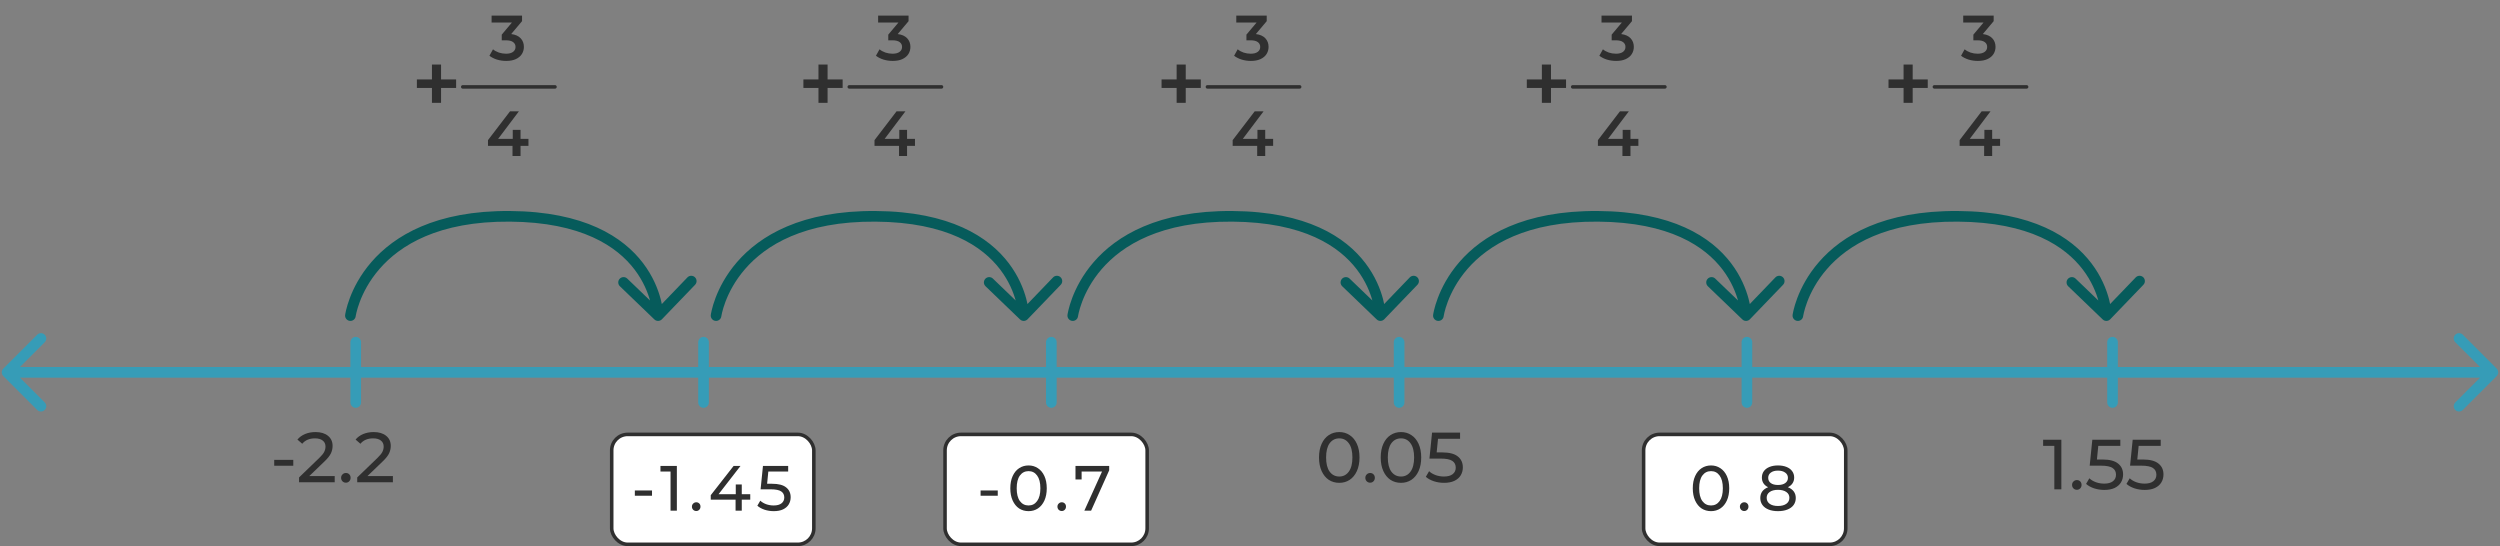<svg width="705" height="154" viewBox="0 0 705 154" fill="none" xmlns="http://www.w3.org/2000/svg">
<rect x="0" y="0" width="705" height="154" fill="#808080" stroke="none"/>
<rect x="172.5" y="122.5" width="57" height="31" rx="4.5" fill="white"/>
<path d="M179.026 138.312H183.868V139.806H179.026V138.312ZM190.874 131.4V144H189.092V132.966H186.248V131.4H190.874ZM196.348 144.108C196.012 144.108 195.724 143.994 195.484 143.766C195.244 143.526 195.124 143.226 195.124 142.866C195.124 142.518 195.244 142.23 195.484 142.002C195.724 141.762 196.012 141.642 196.348 141.642C196.684 141.642 196.966 141.756 197.194 141.984C197.422 142.212 197.536 142.506 197.536 142.866C197.536 143.226 197.416 143.526 197.176 143.766C196.948 143.994 196.672 144.108 196.348 144.108ZM211.572 140.904H209.178V144H207.432V140.904H200.43V139.644L206.874 131.4H208.818L202.644 139.356H207.486V136.62H209.178V139.356H211.572V140.904ZM217.729 136.422C219.529 136.422 220.849 136.764 221.689 137.448C222.541 138.12 222.967 139.044 222.967 140.22C222.967 140.964 222.787 141.636 222.427 142.236C222.079 142.824 221.545 143.292 220.825 143.64C220.117 143.976 219.241 144.144 218.197 144.144C217.309 144.144 216.451 144.012 215.623 143.748C214.795 143.472 214.111 143.094 213.571 142.614L214.399 141.192C214.831 141.6 215.383 141.93 216.055 142.182C216.727 142.422 217.435 142.542 218.179 142.542C219.127 142.542 219.859 142.344 220.375 141.948C220.903 141.54 221.167 140.988 221.167 140.292C221.167 139.536 220.879 138.966 220.303 138.582C219.727 138.186 218.743 137.988 217.351 137.988H214.489L215.155 131.4H222.265V132.966H216.667L216.325 136.422H217.729Z" fill="#2F2F2F"/>
<rect x="172.5" y="122.5" width="57" height="31" rx="4.5" stroke="#2F2F2F"/>
<path d="M0.939 103.939C0.354 104.525 0.354 105.475 0.939 106.061L10.485 115.607C11.071 116.192 12.021 116.192 12.607 115.607C13.192 115.021 13.192 114.071 12.607 113.485L4.121 105L12.607 96.515C13.192 95.929 13.192 94.979 12.607 94.393C12.021 93.808 11.071 93.808 10.485 94.393L0.939 103.939ZM704.061 106.061C704.646 105.475 704.646 104.525 704.061 103.939L694.515 94.393C693.929 93.808 692.979 93.808 692.393 94.393C691.808 94.979 691.808 95.929 692.393 96.515L700.879 105L692.393 113.485C691.808 114.071 691.808 115.021 692.393 115.607C692.979 116.192 693.929 116.192 694.515 115.607L704.061 106.061ZM2 106.5H703V103.5H2V106.5Z" fill="#369CB7"/>
<line x1="100.316" y1="96.5" x2="100.316" y2="113.5" stroke="#369CB7" stroke-width="3" stroke-linecap="round"/>
<path d="M77.328 129.68H82.707V131.34H77.328V129.68ZM94.39 134.26V136H84.33V134.64L90.03 129.14C90.723 128.473 91.19 127.9 91.43 127.42C91.67 126.927 91.79 126.433 91.79 125.94C91.79 125.207 91.53 124.64 91.01 124.24C90.503 123.827 89.77 123.62 88.81 123.62C87.263 123.62 86.07 124.127 85.23 125.14L83.87 123.96C84.416 123.293 85.13 122.773 86.01 122.4C86.903 122.027 87.897 121.84 88.99 121.84C90.457 121.84 91.623 122.193 92.49 122.9C93.356 123.593 93.79 124.54 93.79 125.74C93.79 126.487 93.63 127.193 93.31 127.86C92.99 128.527 92.383 129.287 91.49 130.14L87.21 134.26H94.39ZM97.549 136.12C97.176 136.12 96.856 135.993 96.59 135.74C96.323 135.473 96.189 135.14 96.189 134.74C96.189 134.353 96.323 134.033 96.59 133.78C96.856 133.513 97.176 133.38 97.549 133.38C97.923 133.38 98.236 133.507 98.49 133.76C98.743 134.013 98.87 134.34 98.87 134.74C98.87 135.14 98.736 135.473 98.469 135.74C98.216 135.993 97.909 136.12 97.549 136.12ZM110.796 134.26V136H100.736V134.64L106.436 129.14C107.129 128.473 107.596 127.9 107.836 127.42C108.076 126.927 108.196 126.433 108.196 125.94C108.196 125.207 107.936 124.64 107.416 124.24C106.909 123.827 106.176 123.62 105.216 123.62C103.669 123.62 102.476 124.127 101.636 125.14L100.276 123.96C100.823 123.293 101.536 122.773 102.416 122.4C103.309 122.027 104.303 121.84 105.396 121.84C106.863 121.84 108.029 122.193 108.896 122.9C109.763 123.593 110.196 124.54 110.196 125.74C110.196 126.487 110.036 127.193 109.716 127.86C109.396 128.527 108.789 129.287 107.896 130.14L103.616 134.26H110.796Z" fill="#2F2F2F"/>
<line x1="198.398" y1="96.5" x2="198.398" y2="113.5" stroke="#369CB7" stroke-width="3" stroke-linecap="round"/>
<line x1="296.477" y1="96.5" x2="296.477" y2="113.5" stroke="#369CB7" stroke-width="3" stroke-linecap="round"/>
<line x1="394.551" y1="96.5" x2="394.551" y2="113.5" stroke="#369CB7" stroke-width="3" stroke-linecap="round"/>
<line x1="492.629" y1="96.5" x2="492.629" y2="113.5" stroke="#369CB7" stroke-width="3" stroke-linecap="round"/>
<line x1="595.734" y1="96.5" x2="595.734" y2="113.5" stroke="#369CB7" stroke-width="3" stroke-linecap="round"/>
<path d="M97.33 88.801C97.22 89.622 97.796 90.377 98.617 90.487C99.438 90.597 100.193 90.02 100.303 89.199L97.33 88.801ZM143.823 61.003L143.835 59.503L143.823 61.003ZM184.537 90.081C185.134 90.655 186.084 90.637 186.658 90.04L196.015 80.309C196.589 79.711 196.571 78.762 195.974 78.188C195.377 77.614 194.427 77.632 193.853 78.229L185.535 86.879L176.886 78.562C176.288 77.987 175.339 78.006 174.765 78.603C174.19 79.2 174.209 80.15 174.806 80.724L184.537 90.081ZM98.816 89C100.303 89.199 100.303 89.2 100.303 89.201C100.303 89.201 100.303 89.202 100.303 89.202C100.303 89.203 100.303 89.203 100.303 89.203C100.303 89.202 100.303 89.2 100.304 89.196C100.305 89.188 100.307 89.173 100.31 89.152C100.317 89.11 100.328 89.043 100.345 88.951C100.378 88.769 100.434 88.491 100.519 88.131C100.691 87.412 100.982 86.368 101.457 85.11C102.407 82.591 104.087 79.224 106.999 75.863C112.779 69.193 123.593 62.345 143.812 62.503L143.835 59.503C122.843 59.339 111.153 66.489 104.732 73.898C101.544 77.577 99.699 81.27 98.65 84.051C98.125 85.442 97.798 86.608 97.601 87.436C97.502 87.85 97.436 88.181 97.394 88.413C97.372 88.529 97.357 88.62 97.347 88.685C97.342 88.718 97.338 88.744 97.335 88.763C97.334 88.773 97.332 88.781 97.332 88.787C97.331 88.79 97.331 88.793 97.33 88.795C97.33 88.796 97.33 88.798 97.33 88.798C97.33 88.8 97.33 88.801 98.816 89ZM143.812 62.503C164.046 62.661 174.006 69.509 178.96 76.029C181.462 79.322 182.743 82.604 183.399 85.058C183.727 86.284 183.897 87.299 183.985 87.998C184.029 88.347 184.052 88.616 184.064 88.793C184.07 88.881 184.074 88.946 184.076 88.986C184.076 89.006 184.077 89.02 184.077 89.027C184.077 89.031 184.077 89.033 184.077 89.033C184.077 89.033 184.077 89.033 184.077 89.032C184.077 89.032 184.077 89.031 184.077 89.031C184.077 89.03 184.077 89.029 185.577 89C187.077 88.971 187.077 88.969 187.077 88.968C187.077 88.968 187.077 88.966 187.077 88.965C187.076 88.963 187.076 88.96 187.076 88.957C187.076 88.951 187.076 88.942 187.076 88.933C187.075 88.914 187.074 88.888 187.073 88.855C187.07 88.79 187.065 88.7 187.057 88.586C187.041 88.357 187.013 88.031 186.961 87.623C186.859 86.807 186.665 85.657 186.297 84.283C185.564 81.538 184.134 77.881 181.349 74.215C175.729 66.817 164.812 59.667 143.835 59.503L143.812 62.503Z" fill="#065B5B"/>
<path d="M200.443 88.801C200.333 89.622 200.909 90.377 201.73 90.487C202.552 90.597 203.306 90.02 203.416 89.199L200.443 88.801ZM246.937 61.003L246.948 59.503L246.937 61.003ZM287.651 90.081C288.248 90.655 289.197 90.637 289.771 90.04L299.129 80.309C299.703 79.711 299.684 78.762 299.087 78.188C298.49 77.614 297.54 77.632 296.966 78.229L288.649 86.879L279.999 78.562C279.402 77.987 278.452 78.006 277.878 78.603C277.304 79.2 277.322 80.15 277.919 80.724L287.651 90.081ZM201.93 89C203.416 89.199 203.416 89.2 203.416 89.201C203.416 89.201 203.416 89.202 203.416 89.202C203.416 89.203 203.416 89.203 203.416 89.203C203.416 89.202 203.416 89.2 203.417 89.196C203.418 89.188 203.42 89.173 203.424 89.152C203.43 89.11 203.441 89.043 203.458 88.951C203.491 88.769 203.547 88.491 203.632 88.131C203.804 87.412 204.095 86.368 204.57 85.11C205.52 82.591 207.2 79.224 210.113 75.863C215.893 69.193 226.706 62.345 246.925 62.503L246.948 59.503C225.956 59.339 214.266 66.489 207.845 73.898C204.657 77.577 202.812 81.27 201.763 84.051C201.238 85.442 200.911 86.608 200.714 87.436C200.615 87.85 200.549 88.181 200.507 88.413C200.486 88.529 200.47 88.62 200.46 88.685C200.455 88.718 200.451 88.744 200.448 88.763C200.447 88.773 200.446 88.781 200.445 88.787C200.444 88.79 200.444 88.793 200.444 88.795C200.444 88.796 200.443 88.798 200.443 88.798C200.443 88.8 200.443 88.801 201.93 89ZM246.925 62.503C267.159 62.661 277.12 69.509 282.073 76.029C284.575 79.322 285.857 82.604 286.512 85.058C286.84 86.284 287.01 87.299 287.098 87.998C287.142 88.347 287.165 88.616 287.178 88.793C287.184 88.881 287.187 88.946 287.189 88.986C287.19 89.006 287.19 89.02 287.19 89.027C287.191 89.031 287.191 89.033 287.191 89.033C287.191 89.033 287.191 89.033 287.191 89.032C287.191 89.032 287.191 89.031 287.191 89.031C287.191 89.03 287.191 89.029 288.69 89C290.19 88.971 290.19 88.969 290.19 88.968C290.19 88.968 290.19 88.966 290.19 88.965C290.19 88.963 290.19 88.96 290.19 88.957C290.189 88.951 290.189 88.942 290.189 88.933C290.188 88.914 290.187 88.888 290.186 88.855C290.183 88.79 290.178 88.7 290.171 88.586C290.155 88.357 290.126 88.031 290.075 87.623C289.972 86.807 289.778 85.657 289.411 84.283C288.677 81.538 287.247 77.881 284.462 74.215C278.842 66.817 267.925 59.667 246.948 59.503L246.925 62.503Z" fill="#065B5B"/>
<path d="M301.029 88.801C300.919 89.622 301.495 90.377 302.316 90.487C303.137 90.597 303.892 90.02 304.002 89.199L301.029 88.801ZM347.523 61.003L347.534 59.503L347.523 61.003ZM388.236 90.081C388.834 90.655 389.783 90.637 390.357 90.04L399.715 80.309C400.289 79.711 400.27 78.762 399.673 78.188C399.076 77.614 398.126 77.632 397.552 78.229L389.235 86.879L380.585 78.562C379.988 77.987 379.038 78.006 378.464 78.603C377.89 79.2 377.908 80.15 378.505 80.724L388.236 90.081ZM302.516 89C304.002 89.199 304.002 89.2 304.002 89.201C304.002 89.201 304.002 89.202 304.002 89.202C304.002 89.203 304.002 89.203 304.002 89.203C304.002 89.202 304.002 89.2 304.003 89.196C304.004 89.188 304.006 89.173 304.009 89.152C304.016 89.11 304.027 89.043 304.044 88.951C304.077 88.769 304.133 88.491 304.218 88.131C304.39 87.412 304.681 86.368 305.156 85.11C306.106 82.591 307.786 79.224 310.698 75.863C316.479 69.193 327.292 62.345 347.511 62.503L347.534 59.503C326.542 59.339 314.852 66.489 308.431 73.898C305.243 77.577 303.398 81.27 302.349 84.051C301.824 85.442 301.497 86.608 301.3 87.436C301.201 87.85 301.135 88.181 301.093 88.413C301.072 88.529 301.056 88.62 301.046 88.685C301.041 88.718 301.037 88.744 301.034 88.763C301.033 88.773 301.032 88.781 301.031 88.787C301.03 88.79 301.03 88.793 301.03 88.795C301.03 88.796 301.029 88.798 301.029 88.798C301.029 88.8 301.029 88.801 302.516 89ZM347.511 62.503C367.745 62.661 377.706 69.509 382.659 76.029C385.161 79.322 386.443 82.604 387.098 85.058C387.426 86.284 387.596 87.299 387.684 87.998C387.728 88.347 387.751 88.616 387.764 88.793C387.77 88.881 387.773 88.946 387.775 88.986C387.776 89.006 387.776 89.02 387.776 89.027C387.776 89.031 387.777 89.033 387.777 89.033C387.777 89.033 387.777 89.033 387.777 89.032C387.777 89.032 387.777 89.031 387.777 89.031C387.776 89.03 387.776 89.029 389.276 89C390.776 88.971 390.776 88.969 390.776 88.968C390.776 88.968 390.776 88.966 390.776 88.965C390.776 88.963 390.776 88.96 390.776 88.957C390.775 88.951 390.775 88.942 390.775 88.933C390.774 88.914 390.773 88.888 390.772 88.855C390.769 88.79 390.764 88.7 390.756 88.586C390.741 88.357 390.712 88.031 390.661 87.623C390.558 86.807 390.364 85.657 389.997 84.283C389.263 81.538 387.833 77.881 385.048 74.215C379.428 66.817 368.511 59.667 347.534 59.503L347.511 62.503Z" fill="#065B5B"/>
<path d="M404.138 88.801C404.028 89.622 404.605 90.377 405.426 90.487C406.247 90.597 407.002 90.02 407.112 89.199L404.138 88.801ZM450.632 61.003L450.644 59.503L450.632 61.003ZM491.346 90.081C491.943 90.655 492.893 90.637 493.467 90.04L502.824 80.309C503.398 79.711 503.379 78.762 502.782 78.188C502.185 77.614 501.236 77.632 500.661 78.229L492.344 86.879L483.694 78.562C483.097 77.987 482.147 78.006 481.573 78.603C480.999 79.2 481.018 80.15 481.615 80.724L491.346 90.081ZM405.625 89C407.112 89.199 407.112 89.2 407.111 89.201C407.111 89.201 407.111 89.202 407.111 89.202C407.111 89.203 407.111 89.203 407.111 89.203C407.111 89.202 407.112 89.2 407.112 89.196C407.113 89.188 407.116 89.173 407.119 89.152C407.125 89.11 407.137 89.043 407.153 88.951C407.187 88.769 407.242 88.491 407.328 88.131C407.499 87.412 407.791 86.368 408.265 85.11C409.216 82.591 410.896 79.224 413.808 75.863C419.588 69.193 430.401 62.345 450.62 62.503L450.644 59.503C429.651 59.339 417.961 66.489 411.541 73.898C408.353 77.577 406.508 81.27 405.459 84.051C404.934 85.442 404.607 86.608 404.409 87.436C404.311 87.85 404.244 88.181 404.202 88.413C404.181 88.529 404.166 88.62 404.155 88.685C404.15 88.718 404.146 88.744 404.144 88.763C404.142 88.773 404.141 88.781 404.14 88.787C404.14 88.79 404.139 88.793 404.139 88.795C404.139 88.796 404.139 88.798 404.139 88.798C404.138 88.8 404.138 88.801 405.625 89ZM450.62 62.503C470.855 62.661 480.815 69.509 485.769 76.029C488.27 79.322 489.552 82.604 490.208 85.058C490.535 86.284 490.706 87.299 490.793 87.998C490.837 88.347 490.861 88.616 490.873 88.793C490.879 88.881 490.882 88.946 490.884 88.986C490.885 89.006 490.886 89.02 490.886 89.027C490.886 89.031 490.886 89.033 490.886 89.033C490.886 89.033 490.886 89.033 490.886 89.032C490.886 89.032 490.886 89.031 490.886 89.031C490.886 89.03 490.886 89.029 492.386 89C493.885 88.971 493.885 88.969 493.885 88.968C493.885 88.968 493.885 88.966 493.885 88.965C493.885 88.963 493.885 88.96 493.885 88.957C493.885 88.951 493.885 88.942 493.884 88.933C493.884 88.914 493.883 88.888 493.881 88.855C493.878 88.79 493.874 88.7 493.866 88.586C493.85 88.357 493.821 88.031 493.77 87.623C493.667 86.807 493.473 85.657 493.106 84.283C492.372 81.538 490.943 77.881 488.157 74.215C482.537 66.817 471.621 59.667 450.644 59.503L450.62 62.503Z" fill="#065B5B"/>
<rect x="463.5" y="122.5" width="57" height="31" rx="4.5" fill="white"/>
<path d="M482.512 144.144C481.516 144.144 480.628 143.892 479.848 143.388C479.08 142.872 478.474 142.128 478.03 141.156C477.586 140.184 477.364 139.032 477.364 137.7C477.364 136.368 477.586 135.216 478.03 134.244C478.474 133.272 479.08 132.534 479.848 132.03C480.628 131.514 481.516 131.256 482.512 131.256C483.496 131.256 484.372 131.514 485.14 132.03C485.92 132.534 486.532 133.272 486.976 134.244C487.42 135.216 487.642 136.368 487.642 137.7C487.642 139.032 487.42 140.184 486.976 141.156C486.532 142.128 485.92 142.872 485.14 143.388C484.372 143.892 483.496 144.144 482.512 144.144ZM482.512 142.542C483.52 142.542 484.324 142.128 484.924 141.3C485.536 140.472 485.842 139.272 485.842 137.7C485.842 136.128 485.536 134.928 484.924 134.1C484.324 133.272 483.52 132.858 482.512 132.858C481.492 132.858 480.676 133.272 480.064 134.1C479.464 134.928 479.164 136.128 479.164 137.7C479.164 139.272 479.464 140.472 480.064 141.3C480.676 142.128 481.492 142.542 482.512 142.542ZM491.877 144.108C491.541 144.108 491.253 143.994 491.013 143.766C490.773 143.526 490.653 143.226 490.653 142.866C490.653 142.518 490.773 142.23 491.013 142.002C491.253 141.762 491.541 141.642 491.877 141.642C492.213 141.642 492.495 141.756 492.723 141.984C492.951 142.212 493.065 142.506 493.065 142.866C493.065 143.226 492.945 143.526 492.705 143.766C492.477 143.994 492.201 144.108 491.877 144.108ZM504.177 137.394C504.897 137.67 505.449 138.066 505.833 138.582C506.217 139.098 506.409 139.716 506.409 140.436C506.409 141.192 506.205 141.852 505.797 142.416C505.389 142.968 504.807 143.394 504.051 143.694C503.295 143.994 502.407 144.144 501.387 144.144C500.379 144.144 499.497 143.994 498.741 143.694C497.997 143.394 497.421 142.968 497.013 142.416C496.605 141.852 496.401 141.192 496.401 140.436C496.401 139.716 496.587 139.098 496.959 138.582C497.343 138.066 497.895 137.67 498.615 137.394C498.039 137.118 497.601 136.752 497.301 136.296C497.001 135.84 496.851 135.3 496.851 134.676C496.851 133.98 497.037 133.374 497.409 132.858C497.793 132.342 498.327 131.946 499.011 131.67C499.695 131.394 500.487 131.256 501.387 131.256C502.299 131.256 503.097 131.394 503.781 131.67C504.477 131.946 505.011 132.342 505.383 132.858C505.767 133.374 505.959 133.98 505.959 134.676C505.959 135.288 505.803 135.828 505.491 136.296C505.191 136.752 504.753 137.118 504.177 137.394ZM501.387 132.714C500.535 132.714 499.863 132.9 499.371 133.272C498.879 133.632 498.633 134.124 498.633 134.748C498.633 135.372 498.873 135.864 499.353 136.224C499.845 136.584 500.523 136.764 501.387 136.764C502.263 136.764 502.947 136.584 503.439 136.224C503.943 135.864 504.195 135.372 504.195 134.748C504.195 134.124 503.937 133.632 503.421 133.272C502.917 132.9 502.239 132.714 501.387 132.714ZM501.387 142.686C502.383 142.686 503.169 142.482 503.745 142.074C504.321 141.654 504.609 141.09 504.609 140.382C504.609 139.686 504.321 139.14 503.745 138.744C503.169 138.336 502.383 138.132 501.387 138.132C500.391 138.132 499.611 138.336 499.047 138.744C498.483 139.14 498.201 139.686 498.201 140.382C498.201 141.09 498.483 141.654 499.047 142.074C499.611 142.482 500.391 142.686 501.387 142.686Z" fill="#2F2F2F"/>
<rect x="463.5" y="122.5" width="57" height="31" rx="4.5" stroke="#2F2F2F"/>
<path d="M505.513 88.8C505.403 89.621 505.979 90.376 506.8 90.487C507.621 90.597 508.376 90.021 508.487 89.2L505.513 88.8ZM552.131 61.003L552.143 59.503L552.131 61.003ZM592.96 90.081C593.558 90.656 594.507 90.637 595.081 90.04L604.438 80.308C605.012 79.711 604.993 78.761 604.396 78.187C603.799 77.613 602.849 77.632 602.275 78.229L593.958 86.879L585.308 78.562C584.711 77.988 583.761 78.007 583.187 78.604C582.613 79.201 582.632 80.15 583.229 80.725L592.96 90.081ZM507 89C508.487 89.2 508.487 89.201 508.486 89.202C508.486 89.202 508.486 89.202 508.486 89.203C508.486 89.203 508.486 89.203 508.486 89.203C508.486 89.202 508.487 89.2 508.487 89.196C508.488 89.188 508.491 89.174 508.494 89.153C508.5 89.111 508.512 89.043 508.528 88.952C508.562 88.77 508.617 88.492 508.703 88.132C508.875 87.413 509.167 86.37 509.643 85.111C510.596 82.592 512.281 79.225 515.201 75.865C520.997 69.194 531.842 62.345 552.12 62.503L552.143 59.503C531.095 59.339 519.374 66.488 512.937 73.897C509.74 77.576 507.89 81.268 506.837 84.049C506.311 85.441 505.983 86.607 505.785 87.435C505.686 87.85 505.62 88.18 505.577 88.412C505.556 88.528 505.541 88.619 505.531 88.685C505.525 88.717 505.521 88.743 505.519 88.763C505.517 88.772 505.516 88.78 505.515 88.787C505.515 88.79 505.514 88.793 505.514 88.795C505.514 88.796 505.514 88.797 505.514 88.798C505.514 88.799 505.513 88.8 507 89ZM552.12 62.503C572.412 62.661 582.402 69.51 587.369 76.031C589.878 79.324 591.163 82.606 591.82 85.059C592.149 86.285 592.32 87.299 592.408 87.998C592.452 88.347 592.475 88.616 592.487 88.793C592.494 88.881 592.497 88.946 592.499 88.986C592.499 89.006 592.5 89.02 592.5 89.027C592.5 89.031 592.5 89.033 592.5 89.033C592.5 89.033 592.5 89.033 592.5 89.033C592.5 89.032 592.5 89.031 592.5 89.031C592.5 89.031 592.5 89.029 594 89C595.5 88.971 595.5 88.969 595.5 88.968C595.5 88.968 595.5 88.966 595.5 88.965C595.5 88.963 595.499 88.96 595.499 88.957C595.499 88.95 595.499 88.942 595.499 88.933C595.498 88.913 595.497 88.888 595.496 88.855C595.493 88.79 595.488 88.7 595.48 88.585C595.464 88.356 595.436 88.031 595.384 87.622C595.281 86.806 595.086 85.656 594.718 84.282C593.982 81.536 592.549 77.879 589.756 74.213C584.12 66.816 573.175 59.666 552.143 59.503L552.12 62.503Z" fill="#065B5B"/>
<path d="M377.68 136.16C376.573 136.16 375.587 135.88 374.72 135.32C373.867 134.747 373.193 133.92 372.7 132.84C372.207 131.76 371.96 130.48 371.96 129C371.96 127.52 372.207 126.24 372.7 125.16C373.193 124.08 373.867 123.26 374.72 122.7C375.587 122.127 376.573 121.84 377.68 121.84C378.773 121.84 379.747 122.127 380.6 122.7C381.467 123.26 382.147 124.08 382.64 125.16C383.133 126.24 383.38 127.52 383.38 129C383.38 130.48 383.133 131.76 382.64 132.84C382.147 133.92 381.467 134.747 380.6 135.32C379.747 135.88 378.773 136.16 377.68 136.16ZM377.68 134.38C378.8 134.38 379.693 133.92 380.36 133C381.04 132.08 381.38 130.747 381.38 129C381.38 127.253 381.04 125.92 380.36 125C379.693 124.08 378.8 123.62 377.68 123.62C376.547 123.62 375.64 124.08 374.96 125C374.293 125.92 373.96 127.253 373.96 129C373.96 130.747 374.293 132.08 374.96 133C375.64 133.92 376.547 134.38 377.68 134.38ZM386.385 136.12C386.012 136.12 385.692 135.993 385.425 135.74C385.159 135.473 385.025 135.14 385.025 134.74C385.025 134.353 385.159 134.033 385.425 133.78C385.692 133.513 386.012 133.38 386.385 133.38C386.759 133.38 387.072 133.507 387.325 133.76C387.579 134.013 387.705 134.34 387.705 134.74C387.705 135.14 387.572 135.473 387.305 135.74C387.052 135.993 386.745 136.12 386.385 136.12ZM395.082 136.16C393.976 136.16 392.989 135.88 392.122 135.32C391.269 134.747 390.596 133.92 390.102 132.84C389.609 131.76 389.362 130.48 389.362 129C389.362 127.52 389.609 126.24 390.102 125.16C390.596 124.08 391.269 123.26 392.122 122.7C392.989 122.127 393.976 121.84 395.082 121.84C396.176 121.84 397.149 122.127 398.002 122.7C398.869 123.26 399.549 124.08 400.042 125.16C400.536 126.24 400.782 127.52 400.782 129C400.782 130.48 400.536 131.76 400.042 132.84C399.549 133.92 398.869 134.747 398.002 135.32C397.149 135.88 396.176 136.16 395.082 136.16ZM395.082 134.38C396.202 134.38 397.096 133.92 397.762 133C398.442 132.08 398.782 130.747 398.782 129C398.782 127.253 398.442 125.92 397.762 125C397.096 124.08 396.202 123.62 395.082 123.62C393.949 123.62 393.042 124.08 392.362 125C391.696 125.92 391.362 127.253 391.362 129C391.362 130.747 391.696 132.08 392.362 133C393.042 133.92 393.949 134.38 395.082 134.38ZM406.702 127.58C408.702 127.58 410.169 127.96 411.102 128.72C412.049 129.467 412.522 130.493 412.522 131.8C412.522 132.627 412.322 133.373 411.922 134.04C411.536 134.693 410.942 135.213 410.142 135.6C409.356 135.973 408.382 136.16 407.222 136.16C406.236 136.16 405.282 136.013 404.362 135.72C403.442 135.413 402.682 134.993 402.082 134.46L403.002 132.88C403.482 133.333 404.096 133.7 404.842 133.98C405.589 134.247 406.376 134.38 407.202 134.38C408.256 134.38 409.069 134.16 409.642 133.72C410.229 133.267 410.522 132.653 410.522 131.88C410.522 131.04 410.202 130.407 409.562 129.98C408.922 129.54 407.829 129.32 406.282 129.32H403.102L403.842 122H411.742V123.74H405.522L405.142 127.58H406.702Z" fill="#2F2F2F"/>
<path d="M581.3 124V138H579.32V125.74H576.16V124H581.3ZM585.682 138.12C585.309 138.12 584.989 137.993 584.722 137.74C584.456 137.473 584.322 137.14 584.322 136.74C584.322 136.353 584.456 136.033 584.722 135.78C584.989 135.513 585.309 135.38 585.682 135.38C586.056 135.38 586.369 135.507 586.622 135.76C586.876 136.013 587.002 136.34 587.002 136.74C587.002 137.14 586.869 137.473 586.602 137.74C586.349 137.993 586.042 138.12 585.682 138.12ZM592.894 129.58C594.894 129.58 596.36 129.96 597.294 130.72C598.24 131.467 598.714 132.493 598.714 133.8C598.714 134.627 598.514 135.373 598.114 136.04C597.727 136.693 597.134 137.213 596.334 137.6C595.547 137.973 594.574 138.16 593.414 138.16C592.427 138.16 591.474 138.013 590.554 137.72C589.634 137.413 588.874 136.993 588.274 136.46L589.194 134.88C589.674 135.333 590.287 135.7 591.034 135.98C591.78 136.247 592.567 136.38 593.394 136.38C594.447 136.38 595.26 136.16 595.834 135.72C596.42 135.267 596.714 134.653 596.714 133.88C596.714 133.04 596.394 132.407 595.754 131.98C595.114 131.54 594.02 131.32 592.474 131.32H589.294L590.034 124H597.934V125.74H591.714L591.334 129.58H592.894ZM604.28 129.58C606.28 129.58 607.747 129.96 608.68 130.72C609.627 131.467 610.1 132.493 610.1 133.8C610.1 134.627 609.9 135.373 609.5 136.04C609.114 136.693 608.52 137.213 607.72 137.6C606.934 137.973 605.96 138.16 604.8 138.16C603.814 138.16 602.86 138.013 601.94 137.72C601.02 137.413 600.26 136.993 599.66 136.46L600.58 134.88C601.06 135.333 601.674 135.7 602.42 135.98C603.167 136.247 603.954 136.38 604.78 136.38C605.834 136.38 606.647 136.16 607.22 135.72C607.807 135.267 608.1 134.653 608.1 133.88C608.1 133.04 607.78 132.407 607.14 131.98C606.5 131.54 605.407 131.32 603.86 131.32H600.68L601.42 124H609.32V125.74H603.1L602.72 129.58H604.28Z" fill="#2F2F2F"/>
<rect x="266.5" y="122.5" width="57" height="31" rx="4.5" fill="white"/>
<path d="M276.526 138.312H281.368V139.806H276.526V138.312ZM290.056 144.144C289.06 144.144 288.172 143.892 287.392 143.388C286.624 142.872 286.018 142.128 285.574 141.156C285.13 140.184 284.908 139.032 284.908 137.7C284.908 136.368 285.13 135.216 285.574 134.244C286.018 133.272 286.624 132.534 287.392 132.03C288.172 131.514 289.06 131.256 290.056 131.256C291.04 131.256 291.916 131.514 292.684 132.03C293.464 132.534 294.076 133.272 294.52 134.244C294.964 135.216 295.186 136.368 295.186 137.7C295.186 139.032 294.964 140.184 294.52 141.156C294.076 142.128 293.464 142.872 292.684 143.388C291.916 143.892 291.04 144.144 290.056 144.144ZM290.056 142.542C291.064 142.542 291.868 142.128 292.468 141.3C293.08 140.472 293.386 139.272 293.386 137.7C293.386 136.128 293.08 134.928 292.468 134.1C291.868 133.272 291.064 132.858 290.056 132.858C289.036 132.858 288.22 133.272 287.608 134.1C287.008 134.928 286.708 136.128 286.708 137.7C286.708 139.272 287.008 140.472 287.608 141.3C288.22 142.128 289.036 142.542 290.056 142.542ZM299.421 144.108C299.085 144.108 298.797 143.994 298.557 143.766C298.317 143.526 298.197 143.226 298.197 142.866C298.197 142.518 298.317 142.23 298.557 142.002C298.797 141.762 299.085 141.642 299.421 141.642C299.757 141.642 300.039 141.756 300.267 141.984C300.495 142.212 300.609 142.506 300.609 142.866C300.609 143.226 300.489 143.526 300.249 143.766C300.021 143.994 299.745 144.108 299.421 144.108ZM312.792 131.4V132.624L307.698 144H305.79L310.776 132.966H305.016V135.216H303.288V131.4H312.792Z" fill="#2F2F2F"/>
<rect x="266.5" y="122.5" width="57" height="31" rx="4.5" stroke="#2F2F2F"/>
<path d="M144.156 9.602C145.32 9.746 146.208 10.142 146.82 10.79C147.432 11.438 147.738 12.248 147.738 13.22C147.738 13.952 147.552 14.618 147.18 15.218C146.808 15.818 146.244 16.298 145.488 16.658C144.744 17.006 143.832 17.18 142.752 17.18C141.852 17.18 140.982 17.054 140.142 16.802C139.314 16.538 138.606 16.178 138.018 15.722L139.026 13.904C139.482 14.288 140.034 14.594 140.682 14.822C141.342 15.038 142.02 15.146 142.716 15.146C143.544 15.146 144.192 14.978 144.66 14.642C145.14 14.294 145.38 13.826 145.38 13.238C145.38 12.65 145.152 12.194 144.696 11.87C144.252 11.534 143.568 11.366 142.644 11.366H141.492V9.764L144.354 6.362H138.63V4.4H147.216V5.966L144.156 9.602Z" fill="#2F2F2F"/>
<path d="M128.624 24.8H124.376V29H121.808V24.8H117.56V22.4H121.808V18.2H124.376V22.4H128.624V24.8Z" fill="#2F2F2F"/>
<path d="M130.5 24.5H156.5" stroke="#2F2F2F" stroke-linecap="round"/>
<path d="M149.024 41.138H146.792V44H144.524V41.138H137.612V39.518L143.822 31.4H146.324L140.474 39.158H144.596V36.62H146.792V39.158H149.024V41.138Z" fill="#2F2F2F"/>
<path d="M559.156 9.602C560.32 9.746 561.208 10.142 561.82 10.79C562.432 11.438 562.738 12.248 562.738 13.22C562.738 13.952 562.552 14.618 562.18 15.218C561.808 15.818 561.244 16.298 560.488 16.658C559.744 17.006 558.832 17.18 557.752 17.18C556.852 17.18 555.982 17.054 555.142 16.802C554.314 16.538 553.606 16.178 553.018 15.722L554.026 13.904C554.482 14.288 555.034 14.594 555.682 14.822C556.342 15.038 557.02 15.146 557.716 15.146C558.544 15.146 559.192 14.978 559.66 14.642C560.14 14.294 560.38 13.826 560.38 13.238C560.38 12.65 560.152 12.194 559.696 11.87C559.252 11.534 558.568 11.366 557.644 11.366H556.492V9.764L559.354 6.362H553.63V4.4H562.216V5.966L559.156 9.602Z" fill="#2F2F2F"/>
<path d="M543.624 24.8H539.376V29H536.808V24.8H532.56V22.4H536.808V18.2H539.376V22.4H543.624V24.8Z" fill="#2F2F2F"/>
<path d="M545.5 24.5H571.5" stroke="#2F2F2F" stroke-linecap="round"/>
<path d="M564.024 41.138H561.792V44H559.524V41.138H552.612V39.518L558.822 31.4H561.324L555.474 39.158H559.596V36.62H561.792V39.158H564.024V41.138Z" fill="#2F2F2F"/>
<path d="M457.156 9.602C458.32 9.746 459.208 10.142 459.82 10.79C460.432 11.438 460.738 12.248 460.738 13.22C460.738 13.952 460.552 14.618 460.18 15.218C459.808 15.818 459.244 16.298 458.488 16.658C457.744 17.006 456.832 17.18 455.752 17.18C454.852 17.18 453.982 17.054 453.142 16.802C452.314 16.538 451.606 16.178 451.018 15.722L452.026 13.904C452.482 14.288 453.034 14.594 453.682 14.822C454.342 15.038 455.02 15.146 455.716 15.146C456.544 15.146 457.192 14.978 457.66 14.642C458.14 14.294 458.38 13.826 458.38 13.238C458.38 12.65 458.152 12.194 457.696 11.87C457.252 11.534 456.568 11.366 455.644 11.366H454.492V9.764L457.354 6.362H451.63V4.4H460.216V5.966L457.156 9.602Z" fill="#2F2F2F"/>
<path d="M441.624 24.8H437.376V29H434.808V24.8H430.56V22.4H434.808V18.2H437.376V22.4H441.624V24.8Z" fill="#2F2F2F"/>
<path d="M443.5 24.5H469.5" stroke="#2F2F2F" stroke-linecap="round"/>
<path d="M462.024 41.138H459.792V44H457.524V41.138H450.612V39.518L456.822 31.4H459.324L453.474 39.158H457.596V36.62H459.792V39.158H462.024V41.138Z" fill="#2F2F2F"/>
<path d="M354.156 9.602C355.32 9.746 356.208 10.142 356.82 10.79C357.432 11.438 357.738 12.248 357.738 13.22C357.738 13.952 357.552 14.618 357.18 15.218C356.808 15.818 356.244 16.298 355.488 16.658C354.744 17.006 353.832 17.18 352.752 17.18C351.852 17.18 350.982 17.054 350.142 16.802C349.314 16.538 348.606 16.178 348.018 15.722L349.026 13.904C349.482 14.288 350.034 14.594 350.682 14.822C351.342 15.038 352.02 15.146 352.716 15.146C353.544 15.146 354.192 14.978 354.66 14.642C355.14 14.294 355.38 13.826 355.38 13.238C355.38 12.65 355.152 12.194 354.696 11.87C354.252 11.534 353.568 11.366 352.644 11.366H351.492V9.764L354.354 6.362H348.63V4.4H357.216V5.966L354.156 9.602Z" fill="#2F2F2F"/>
<path d="M338.624 24.8H334.376V29H331.808V24.8H327.56V22.4H331.808V18.2H334.376V22.4H338.624V24.8Z" fill="#2F2F2F"/>
<path d="M340.5 24.5H366.5" stroke="#2F2F2F" stroke-linecap="round"/>
<path d="M359.024 41.138H356.792V44H354.524V41.138H347.612V39.518L353.822 31.4H356.324L350.474 39.158H354.596V36.62H356.792V39.158H359.024V41.138Z" fill="#2F2F2F"/>
<path d="M253.156 9.602C254.32 9.746 255.208 10.142 255.82 10.79C256.432 11.438 256.738 12.248 256.738 13.22C256.738 13.952 256.552 14.618 256.18 15.218C255.808 15.818 255.244 16.298 254.488 16.658C253.744 17.006 252.832 17.18 251.752 17.18C250.852 17.18 249.982 17.054 249.142 16.802C248.314 16.538 247.606 16.178 247.018 15.722L248.026 13.904C248.482 14.288 249.034 14.594 249.682 14.822C250.342 15.038 251.02 15.146 251.716 15.146C252.544 15.146 253.192 14.978 253.66 14.642C254.14 14.294 254.38 13.826 254.38 13.238C254.38 12.65 254.152 12.194 253.696 11.87C253.252 11.534 252.568 11.366 251.644 11.366H250.492V9.764L253.354 6.362H247.63V4.4H256.216V5.966L253.156 9.602Z" fill="#2F2F2F"/>
<path d="M237.624 24.8H233.376V29H230.808V24.8H226.56V22.4H230.808V18.2H233.376V22.4H237.624V24.8Z" fill="#2F2F2F"/>
<path d="M239.5 24.5H265.5" stroke="#2F2F2F" stroke-linecap="round"/>
<path d="M258.024 41.138H255.792V44H253.524V41.138H246.612V39.518L252.822 31.4H255.324L249.474 39.158H253.596V36.62H255.792V39.158H258.024V41.138Z" fill="#2F2F2F"/>
</svg>
